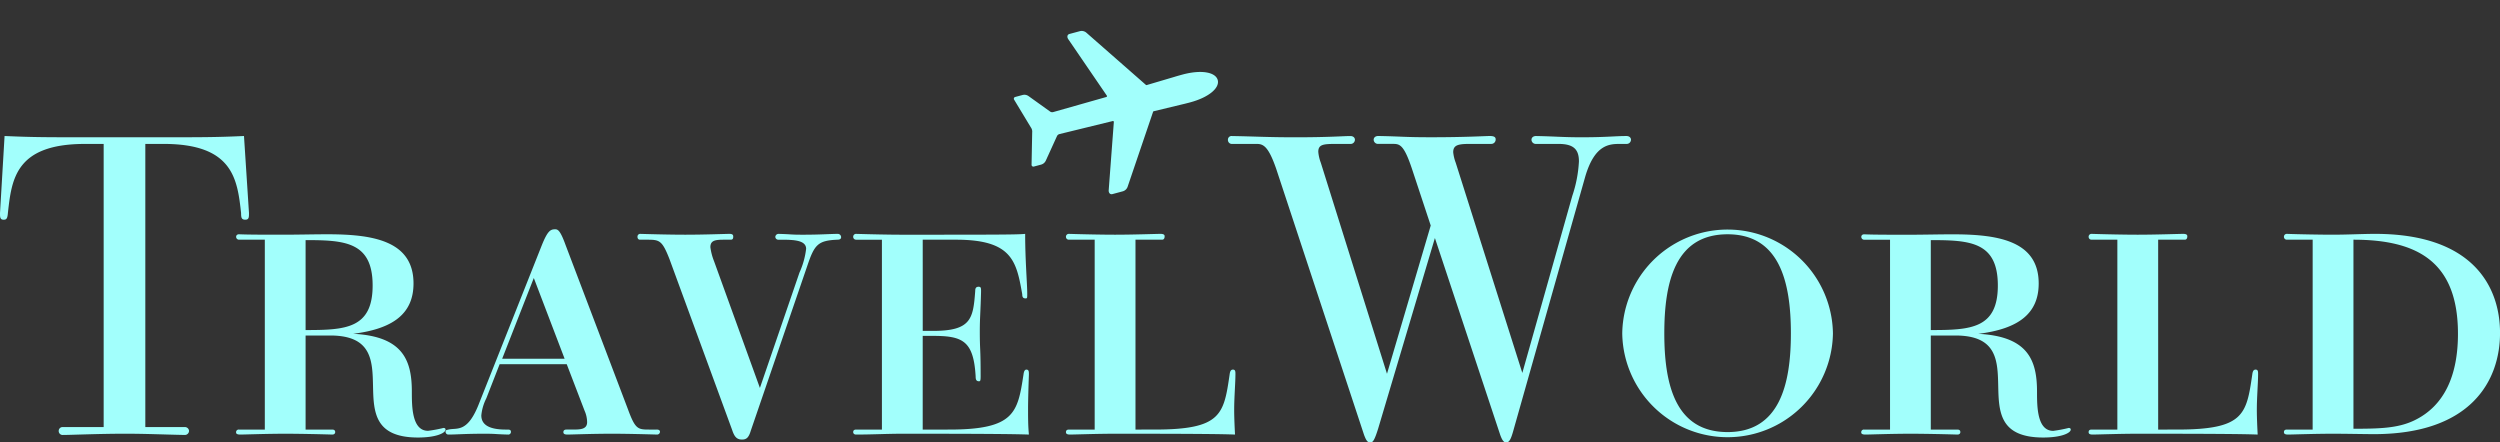 <svg xmlns="http://www.w3.org/2000/svg" width="335.363" height="59.356" viewBox="0 0 335.363 59.356">
  <rect x="0" y="0" width="335.363" height="59.356" fill="#333333" stroke="none"/>
  <g id="logo-travelworld" transform="translate(-9430.576 63)">
    <path id="Logo" d="M20.07,21.884V-16.1h2.458c9.328,0,9.887,4.748,10.389,9.272,0,.614.056.894.559.894s.5-.335.5-.894l-.67-10.333c-2.569.112-4.189.168-8.658.168H9.848c-4.469,0-6.032-.056-8.658-.168L.576-6.827c0,.559,0,.894.5.894.335,0,.5-.112.559-.894.5-4.524,1.005-9.272,10.333-9.272h2.514V21.884H9.01a.514.514,0,0,0-.559.5.526.526,0,0,0,.559.559c1.005,0,4.86-.168,8.323-.168,2.849,0,5.195.112,8.043.168a.56.56,0,0,0,.559-.559.552.552,0,0,0-.559-.5Zm21.5.335V9.6h3.3c11.283,0,.112,13.685,11.786,13.685,2.458,0,3.687-.614,3.687-1.061,0-.112-.056-.223-.279-.223A17.334,17.334,0,0,1,58,22.386c-2.178,0-2.178-3.3-2.178-5.251,0-4.189-1.173-7.429-7.876-7.764,5.418-.67,8.1-2.737,8.1-6.759,0-5.865-5.753-6.591-11.618-6.591-1.676,0-3.854.056-5.641.056-2.793,0-4.86,0-6.144-.056-.279,0-.391.168-.391.335a.382.382,0,0,0,.391.391H36.1V22.219H32.638a.349.349,0,0,0-.391.391c0,.112.056.279.559.279s3.575-.112,6.033-.112c1.732,0,4.524.056,6.312.112.279,0,.391-.168.391-.335,0-.279-.223-.335-.391-.335Zm0-25.415c5.251,0,8.993.223,8.993,6.088,0,5.809-3.687,5.977-8.993,5.977ZM87.768,22.219c-1.62,0-1.955,0-2.96-2.737L76.429-2.581c-.726-2.011-1.061-2.067-1.4-2.067-.614,0-1.005.223-1.787,2.178L64.867,18.644c-1.564,4.078-2.96,3.3-4.133,3.575-.223.056-.391.056-.391.279a.382.382,0,0,0,.391.391c1.005,0,2.29-.112,4.748-.112,1.732,0,1.285.056,3.24.112a.353.353,0,0,0,.391-.391c0-.168-.112-.279-.391-.279h-.279c-2.29,0-3.3-.67-3.3-1.9a6.4,6.4,0,0,1,.67-2.29l1.787-4.58H76.6L79,19.705a3.879,3.879,0,0,1,.335,1.508c0,.95-.838,1.005-1.9,1.005h-.894c-.223,0-.391.112-.391.335,0,.168.056.335.559.335.447,0,3.463-.112,5.921-.112,1.787,0,4.133.056,6.088.112a.382.382,0,0,0,.391-.391c0-.168-.168-.279-.391-.279Zm-11.451-9.5H67.939L72.184,1.887Zm22.454,9.5c.279.838.559,1.341,1.341,1.341.559,0,.894-.223,1.173-1.173l7.6-22.175c.95-2.793,1.4-3.351,4.022-3.463q.5,0,.5-.335a.441.441,0,0,0-.447-.447c-.95,0-2.29.112-4.692.112-1.732,0-1.285-.056-3.24-.112a.433.433,0,0,0-.447.391.4.4,0,0,0,.447.391h.279c1.732,0,3.407.056,3.407,1.229a10.711,10.711,0,0,1-.894,3.184l-5.306,15.472L96.37-.347a7.809,7.809,0,0,1-.5-1.9c0-.95.726-1.005,1.9-1.005H98.6c.279,0,.335-.168.335-.391,0-.168,0-.391-.5-.391-.391,0-3.407.112-5.921.112-1.843,0-4.189-.056-6.088-.112a.369.369,0,0,0-.335.391c0,.223.112.391.335.391h.894c1.732,0,2.067.056,3.072,2.625Zm25.582,0V9.651h1.4c3.966,0,5.418.67,5.7,5.418,0,.391.056.67.447.67.168,0,.223-.056.223-.67,0-4.022-.112-3.407-.112-6.033,0-1.787.112-2.849.168-5.306,0-.5,0-.67-.335-.67-.391,0-.447.279-.447.559-.279,3.687-.5,5.362-5.642,5.362h-1.4V-3.252h4.469c7.541,0,8.1,2.9,8.881,7.317,0,.391.112.559.447.559.223,0,.223-.056.223-.614,0-1.341-.279-4.524-.279-8.043-.95.112-4.748.112-16.478.112-1.787,0-4.245-.056-6.2-.112a.379.379,0,0,0-.391.391.382.382,0,0,0,.391.391h3.463V22.219h-3.463c-.168,0-.391.056-.391.335,0,.168.112.335.391.335,2.067,0,4.245-.112,6.2-.112,12.4,0,15.3.056,16.98.112-.112-1.173-.112-2.346-.112-3.463,0-1.005.056-3.016.112-4.58,0-.391,0-.67-.335-.67-.223,0-.335.223-.391.67-.782,5.083-1.173,7.373-9.942,7.373Zm28.543,0V-3.252h3.575c.168,0,.335-.112.335-.447,0-.112,0-.335-.559-.335-.5,0-3.687.112-6.088.112-1.787,0-4.357-.056-6.2-.112a.379.379,0,0,0-.391.391.382.382,0,0,0,.391.391h3.463V22.219H143.96c-.168,0-.391.056-.391.335,0,.168.056.335.559.335s3.687-.112,6.033-.112c11.9,0,14.579.056,16.087.112-.056-1.061-.112-2.346-.112-3.3,0-1.732.168-3.631.168-4.8,0-.335,0-.614-.335-.614-.279,0-.391.223-.447.67-.782,5.362-1.117,7.373-10.054,7.373Z" transform="translate(9430 -27.594)" fill="#a2fffc"/>
    <path id="Logo-2" data-name="Logo" d="M35.882,22.945c.223.614.447,1.005.782,1.005.447,0,.67-.447,1.061-1.9l9.551-33.737c1.285-4.413,3.3-4.413,4.748-4.413h.782a.575.575,0,0,0,.614-.559c0-.279-.223-.5-.614-.5-1.508,0-2.681.168-5.977.168-2.681,0-3.3-.112-6.144-.168-.391,0-.614.223-.614.5a.575.575,0,0,0,.614.559H43.7c2.011,0,2.737.726,2.737,2.346a17.14,17.14,0,0,1-.894,4.636l-6.7,23.739L29.906-13.585a5.513,5.513,0,0,1-.335-1.4c0-1.005.726-1.117,2.346-1.117h2.737a.586.586,0,0,0,.614-.614c0-.223-.112-.447-.782-.447-.559,0-3.24.168-7.82.168-3.742,0-3.91-.112-7.15-.168-.391,0-.614.223-.614.5a.575.575,0,0,0,.614.559h2.011c.894,0,1.452.168,2.514,3.351l2.514,7.6L20.689,14.734,11.808-13.585a5.357,5.357,0,0,1-.335-1.452c0-.95.614-1.061,2.178-1.061h2.123a.575.575,0,0,0,.614-.559c0-.279-.223-.5-.614-.5-.95,0-2.793.168-7.373.168-3.687,0-5.251-.112-8.49-.168a.486.486,0,0,0-.559.5.526.526,0,0,0,.559.559H3.262c.894,0,1.564.447,2.569,3.351L17.617,22.945c.279.726.447,1.005.838,1.005.335,0,.559-.279,1.061-1.9l7.6-25.526ZM80.511,9.316a14.133,14.133,0,0,0-28.263,0,14.133,14.133,0,0,0,28.263,0ZM66.38,22.554c-6.982,0-8.49-6.312-8.49-13.238,0-6.982,1.508-13.294,8.49-13.294,6.926,0,8.49,6.312,8.49,13.294C74.87,16.242,73.306,22.554,66.38,22.554Zm27.258-.335V9.6h3.3c11.283,0,.112,13.685,11.786,13.685,2.458,0,3.687-.614,3.687-1.061,0-.112-.056-.223-.279-.223a17.334,17.334,0,0,1-2.067.391c-2.178,0-2.178-3.3-2.178-5.251,0-4.189-1.173-7.429-7.876-7.764,5.418-.67,8.1-2.737,8.1-6.759,0-5.865-5.753-6.591-11.618-6.591-1.676,0-3.854.056-5.642.056-2.793,0-4.86,0-6.144-.056-.279,0-.391.168-.391.335a.382.382,0,0,0,.391.391h3.463V22.219H84.7a.349.349,0,0,0-.391.391c0,.112.056.279.559.279s3.575-.112,6.033-.112c1.732,0,4.524.056,6.312.112.279,0,.391-.168.391-.335,0-.279-.223-.335-.391-.335Zm0-25.415c5.251,0,8.993.223,8.993,6.088,0,5.809-3.687,5.977-8.993,5.977Zm30.5,25.415V-3.252h3.575c.168,0,.335-.112.335-.447,0-.112,0-.335-.559-.335-.5,0-3.687.112-6.088.112-1.787,0-4.357-.056-6.2-.112a.379.379,0,0,0-.391.391.382.382,0,0,0,.391.391h3.463V22.219H115.2c-.168,0-.391.056-.391.335,0,.168.056.335.559.335s3.687-.112,6.032-.112c11.9,0,14.579.056,16.087.112-.056-1.061-.112-2.346-.112-3.3,0-1.732.168-3.631.168-4.8,0-.335,0-.614-.335-.614-.279,0-.391.223-.447.67-.782,5.362-1.117,7.373-10.054,7.373Zm20.723,0H141.4c-.168,0-.391.056-.391.335,0,.168.056.335.559.335.447,0,3.631-.112,6.032-.112,1.676,0,4.357.056,5.474.056,13.126,0,16.925-7.261,16.925-13.573,0-6.144-3.575-13.294-16.757-13.294-1.62,0-3.687.112-5.753.112-1.452,0-4.692-.056-6.088-.112a.379.379,0,0,0-.391.391.382.382,0,0,0,.391.391h3.463Zm5.474-25.471c8.658,0,14.02,3.016,14.02,12.624,0,5.53-1.787,9.719-5.977,11.674-2.178,1.005-4.636,1.061-8.043,1.061Z" transform="translate(9595.945 -27.594)" fill="#a2fffc"/>
    <path id="Icon_ionic-ios-airplane" data-name="Icon ionic-ios-airplane" d="M22.706,9.186c-.205,0-.894.006-1.088.018l-3.922.1a.112.112,0,0,1-.1-.054l-5.88-8.8A.971.971,0,0,0,10.9,0H9.465c-.338,0-.453.338-.332.653l3.028,8.63a.118.118,0,0,1-.109.163l-7.4.109a.487.487,0,0,1-.4-.187L2.02,6.647a.959.959,0,0,0-.761-.369H.243a.241.241,0,0,0-.23.32l1.2,4.152a.985.985,0,0,1,0,.719l-1.2,4.152a.241.241,0,0,0,.23.32H1.252a.977.977,0,0,0,.761-.369l2.278-2.762a.5.5,0,0,1,.4-.187l7.354.163a.12.12,0,0,1,.109.163L9.127,21.586c-.121.314-.006.653.332.653h1.432a.963.963,0,0,0,.816-.447l5.886-8.8a.119.119,0,0,1,.1-.054l3.922.1c.2.012.882.018,1.088.018,2.677,0,4.369-.864,4.369-1.934S25.389,9.186,22.706,9.186Z" transform="matrix(0.966, -0.259, 0.259, 0.966, 9564.897, -55.993)" fill="#a2fffc"/>
  </g>
</svg>
